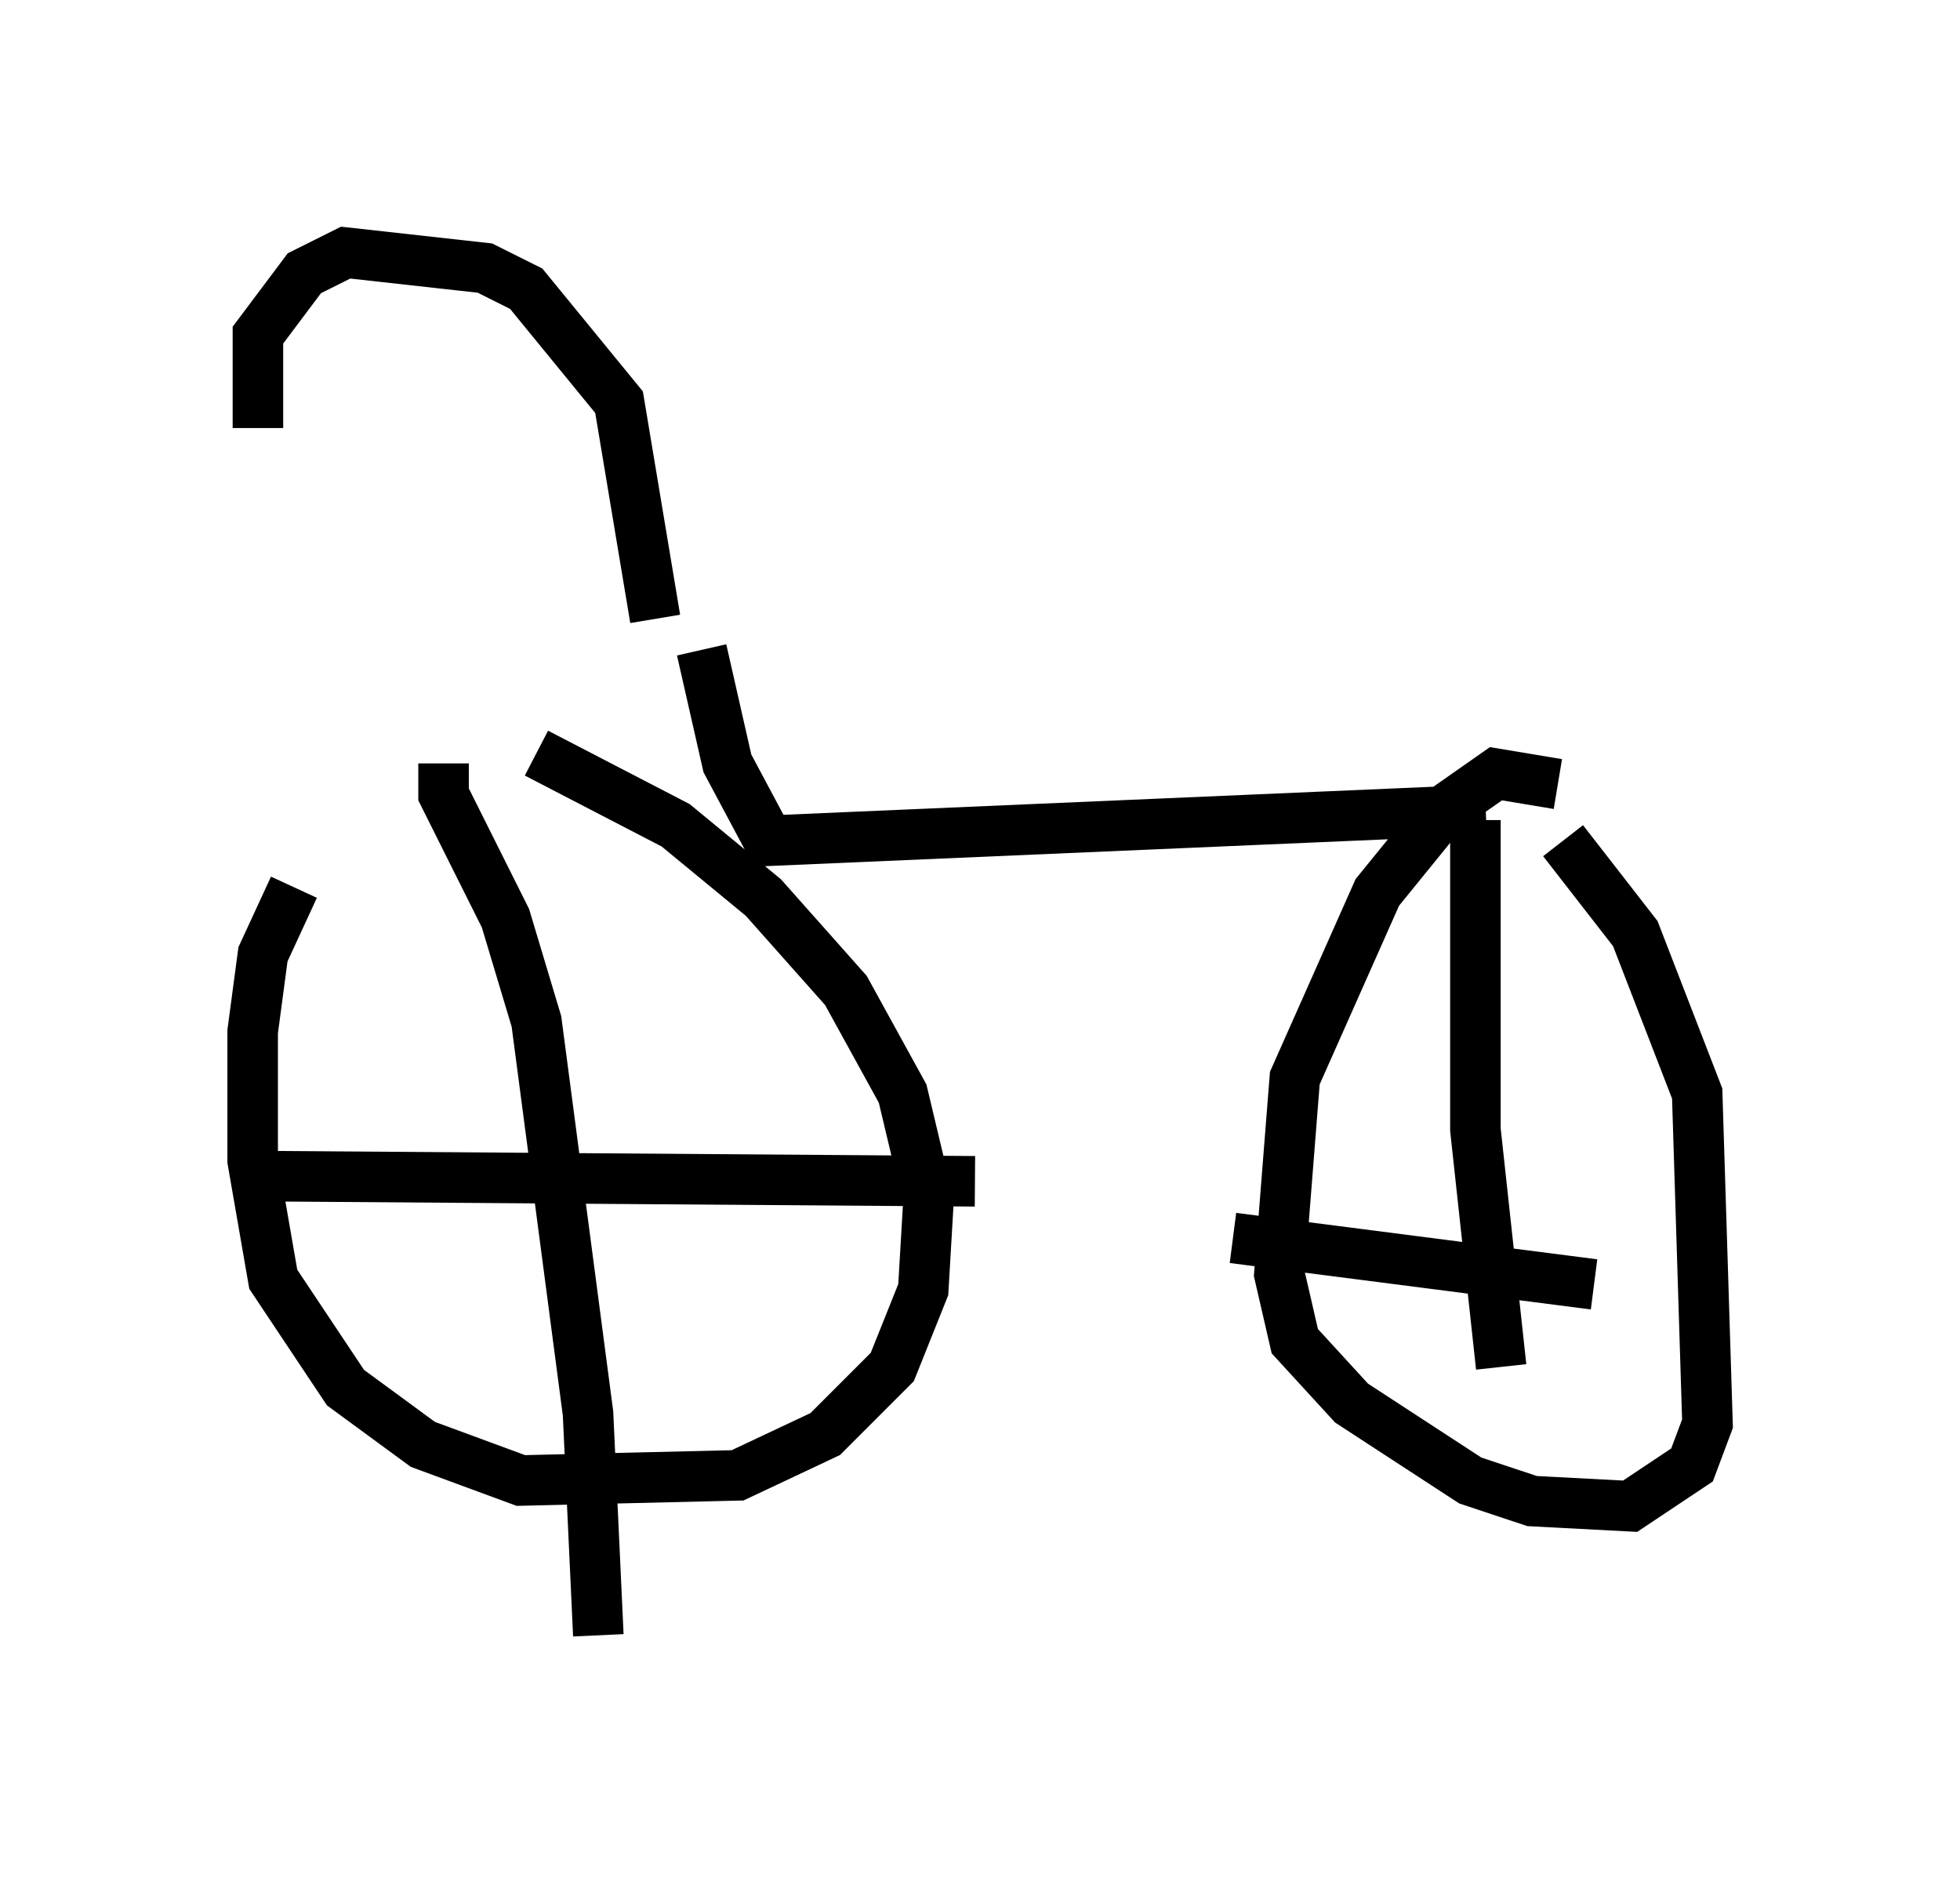 <?xml version="1.0" encoding="utf-8" ?>
<svg baseProfile="full" height="37.359" version="1.1" width="38.788" xmlns="http://www.w3.org/2000/svg" xmlns:ev="http://www.w3.org/2001/xml-events" xmlns:xlink="http://www.w3.org/1999/xlink"><defs /><rect fill="white" height="37.359" width="38.788" x="0" y="0" /><path d="M6.838, 16.842 m-1.021, 0.715 l-0.613, 1.327 -0.204, 1.531 l0.0, 2.552 0.408, 2.348 l1.429, 2.144 1.531, 1.123 l1.94, 0.715 4.288, -0.102 l1.735, -0.817 1.327, -1.327 l0.613, -1.531 0.102, -1.735 l-0.51, -2.144 -1.123, -2.042 l-1.633, -1.838 -1.735, -1.429 l-2.756, -1.429 m-1.838, 0.204 l0.0, 0.613 1.225, 2.45 l0.613, 2.042 1.021, 7.758 l0.204, 4.39 m-6.635, -9.086 l14.088, 0.102 m11.536, -7.861 l-1.225, -0.204 -1.021, 0.715 l-1.327, 1.633 -1.633, 3.675 l-0.306, 3.879 0.306, 1.327 l1.123, 1.225 2.348, 1.531 l1.225, 0.408 1.94, 0.102 l1.225, -0.817 0.306, -0.817 l-0.204, -6.533 -1.225, -3.165 l-1.429, -1.838 m-1.735, -0.408 l0.0, 6.125 0.51, 4.696 m-5.308, -2.552 l7.146, 0.919 m-2.144, -9.392 l-14.19, 0.613 -0.817, -1.531 l-0.51, -2.246 m-0.919, -0.613 l-0.715, -4.288 -1.838, -2.246 l-0.817, -0.408 -2.756, -0.306 l-0.817, 0.408 -0.919, 1.225 l0.0, 1.838 " fill="none" stroke="black" stroke-width="1" /></svg>